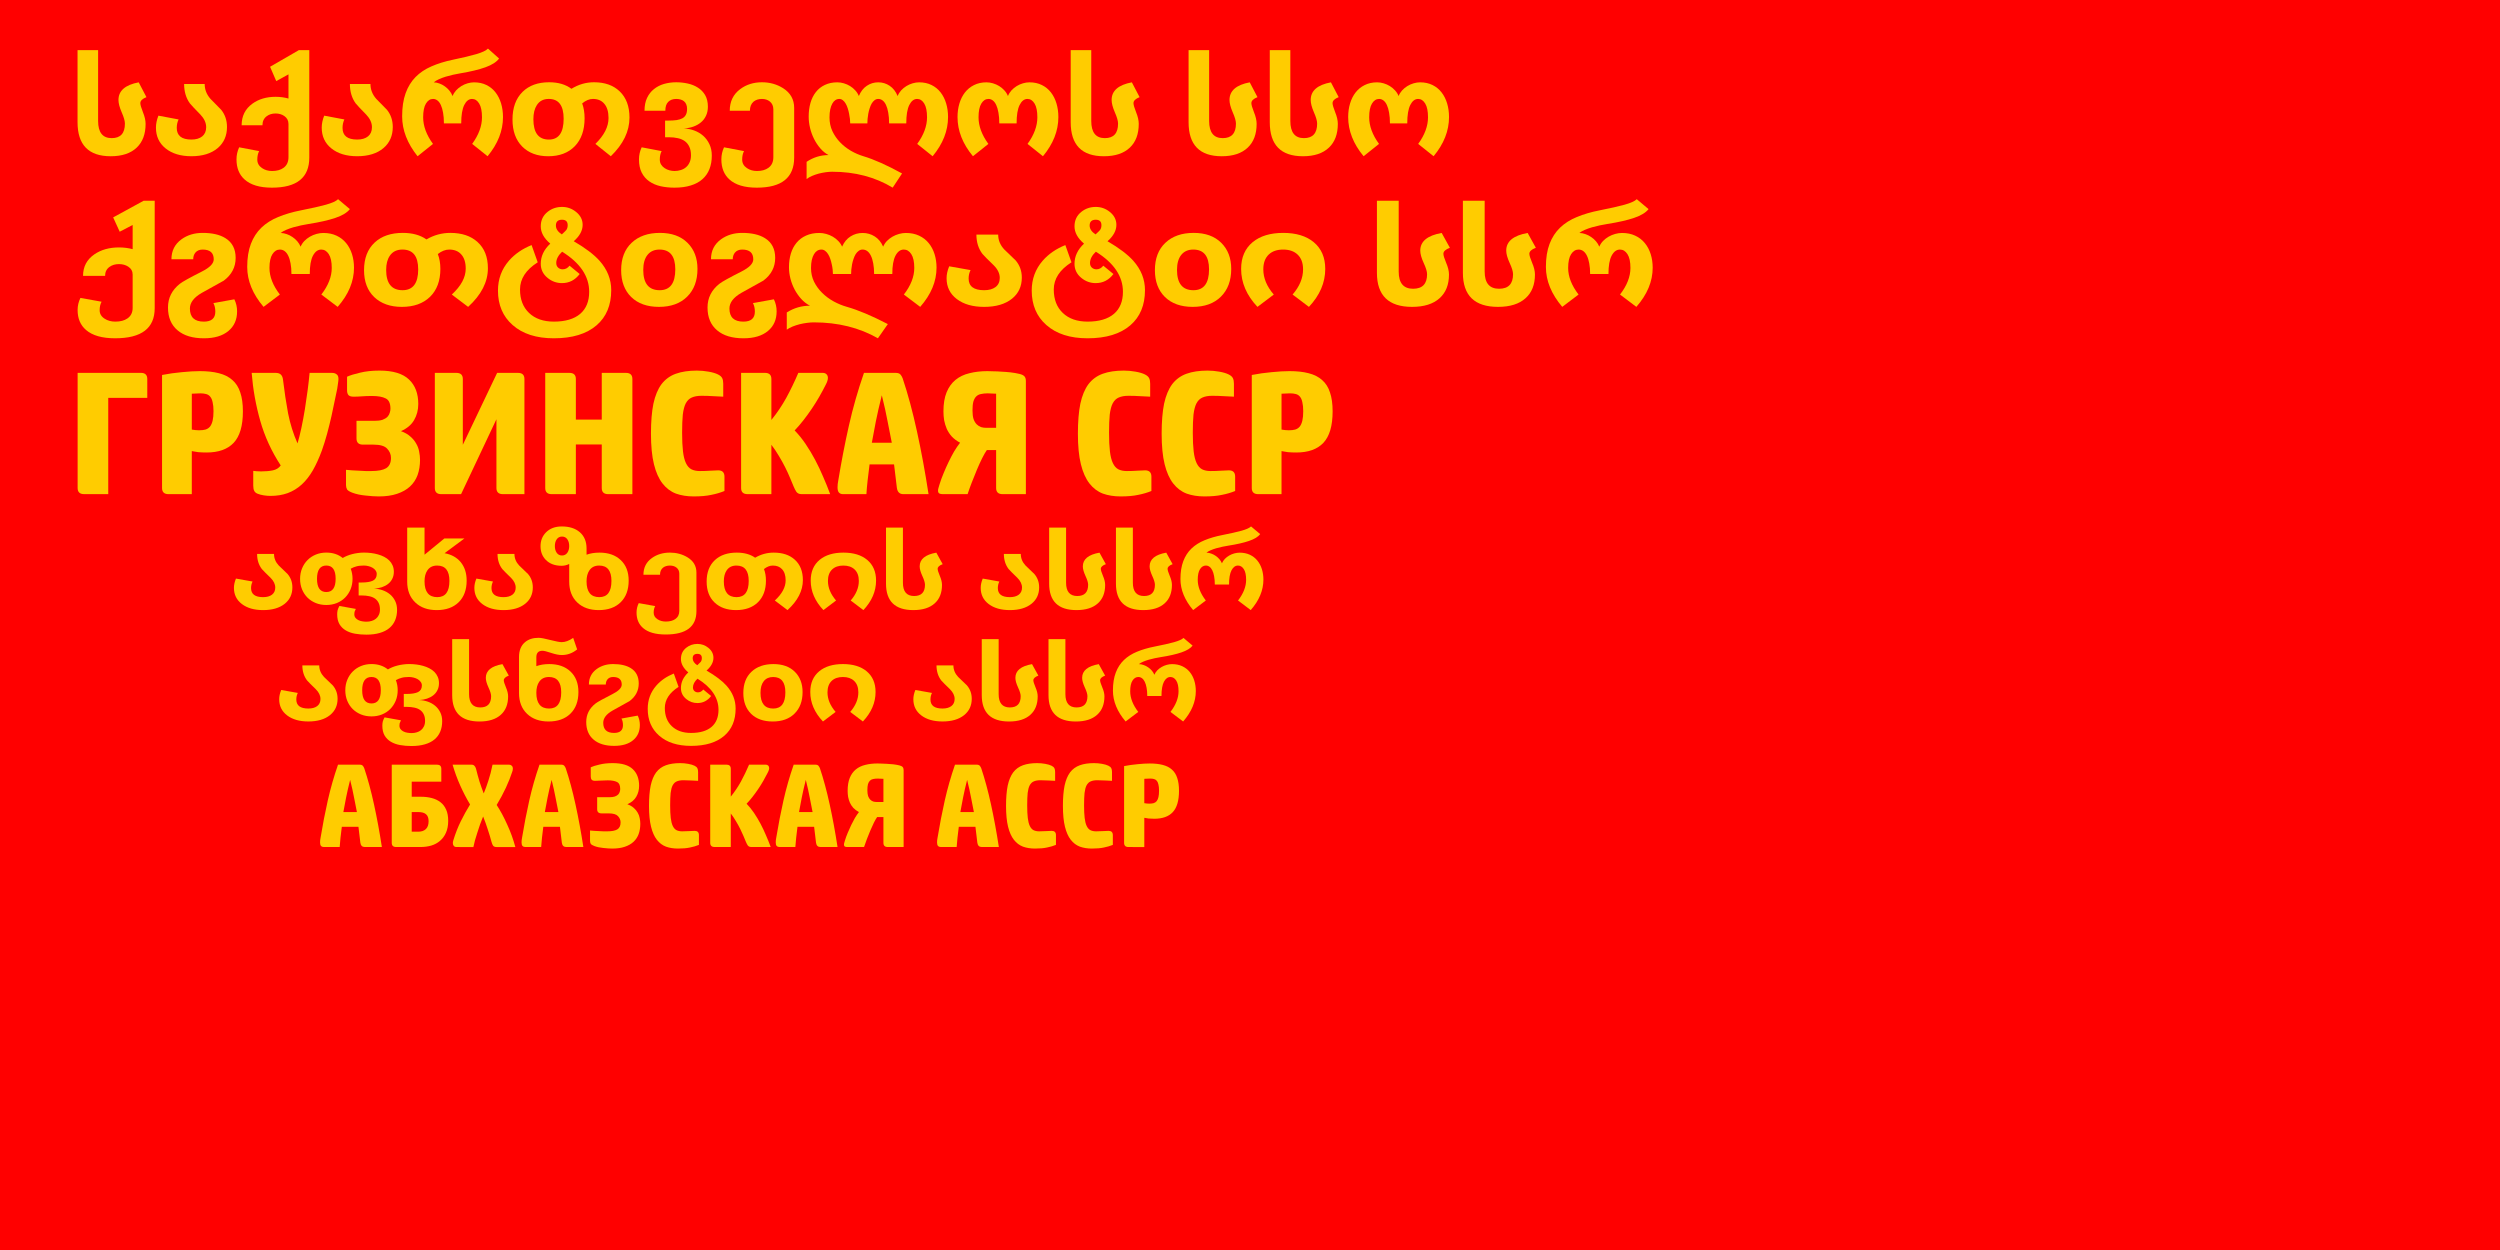 <?xml version="1.0" encoding="UTF-8"?>
<svg version="1.1" viewBox="0 0 800 400" xmlns="http://www.w3.org/2000/svg" xmlns:cc="http://creativecommons.org/ns#" xmlns:dc="http://purl.org/dc/elements/1.1/" xmlns:rdf="http://www.w3.org/1999/02/22-rdf-syntax-ns#" xmlns:xlink="http://www.w3.org/1999/xlink">
<g transform="translate(109.86 -488.35)">
<path d="m-106.61 488.35c-1.8 0-3.25 1.45-3.25 3.25v393.5c0 1.8 1.45 3.25 3.25 3.25h793.5c1.8 0 3.25-1.45 3.25-3.25v-393.5c0-1.8-1.45-3.25-3.25-3.25h-793.5z" fill="#f00" xlink:href="#a"/>
<path id="a" d="m-109.86 488.35h800v400h-800z" fill="#f00"/>
<g transform="matrix(.972 0 0 1.029 .001 -.003)" fill="#fc0" stroke-width="1.645" aria-label="საქართველოს სსო">
<path d="m-64.813 504.8q-2.014 0.75-2.014 1.864 0 0.771 0.857 2.806 0.878 2.035 0.878 3.642 0 4.755-2.913 7.369-2.977 2.699-8.568 2.699-10.924 0-10.924-10.582v-22.427h6.769v22.042q0 5.334 4.477 5.334 4.348 0 4.348-4.52 0-1.242-1.071-3.534-1.05-2.292-1.05-3.813 0-4.306 6.662-5.484z"/>
<path d="m-38.295 514.07q0 4.113-3.063 6.576-3.17 2.528-8.654 2.528-5.291 0-8.482-2.421-3.192-2.421-3.192-6.469 0-1.799 0.814-3.727l6.64 1.178q-0.6 1.2-0.6 2.635 0 3.62 4.82 3.62 2.249 0 3.556-0.985 1.307-1.007 1.307-2.849 0-2.035-1.885-3.92-2.613-2.506-3.491-3.513-1.885-2.485-1.885-6.019h6.769q0 2.592 1.906 4.627 1.756 1.714 3.534 3.406 1.906 2.249 1.906 5.334z"/>
<path d="m-11.198 523.59q0 9.361-12.295 9.361-6.062 0-9.039-2.57-2.635-2.249-2.635-6.233 0-1.971 0.878-3.749l6.576 1.178q-0.6 1.092-0.6 2.656 0 1.649 1.564 2.635 1.392 0.9 3.299 0.9 2.356 0 3.77-0.985 1.628-1.114 1.628-3.299v-10.346q0-1.564-1.371-2.463-1.221-0.793-2.87-0.793-1.735 0-2.935 0.857-1.392 0.985-1.392 2.806h-6.854q0-4.284 3.534-6.705 3.127-2.142 7.647-2.142 2.206 0 4.241 0.536v-7.519l-4.027 2.099-2.035-4.455 9.489-5.184h3.427z"/>
<path d="m16.284 514.07q0 4.113-3.063 6.576-3.17 2.528-8.654 2.528-5.291 0-8.482-2.421-3.192-2.421-3.192-6.469 0-1.799 0.814-3.727l6.64 1.178q-0.6 1.2-0.6 2.635 0 3.62 4.82 3.62 2.249 0 3.556-0.985 1.307-1.007 1.307-2.849 0-2.035-1.885-3.92-2.613-2.506-3.491-3.513-1.885-2.485-1.885-6.019h6.769q0 2.592 1.906 4.627 1.756 1.714 3.534 3.406 1.906 2.249 1.906 5.334z"/>
<path d="m52.57 510.99q0 6.405-5.077 12.188l-5.077-3.834q3.235-4.198 3.235-8.268 0-2.87-0.921-4.284-0.921-1.435-2.335-1.435-1.585 0-2.592 1.906-0.985 1.885-0.985 5.698h-5.698q0-1.906-0.278-3.32-0.257-1.435-0.728-2.378-0.471-0.964-1.135-1.435-0.643-0.471-1.435-0.471-1.414 0-2.335 1.435-0.921 1.414-0.921 4.284 0 4.07 3.235 8.268l-5.077 3.834q-5.077-5.998-5.077-12.402 0-4.198 1.135-7.176 1.135-2.999 3.277-5.055 2.142-2.056 5.248-3.32 3.106-1.285 7.026-2.056 4.905-0.964 7.776-1.756 2.892-0.814 3.791-1.714l3.663 3.084q-1.264 1.628-4.477 2.72-3.192 1.092-8.375 1.906-1.071 0.171-2.313 0.428-1.221 0.257-2.421 0.6-1.178 0.343-2.228 0.793-1.028 0.428-1.692 0.964 0.943 0.021 1.885 0.364 0.943 0.321 1.778 0.9 0.835 0.557 1.499 1.328 0.664 0.771 1.028 1.671 0.407-0.964 1.157-1.756 0.771-0.793 1.735-1.349t2.056-0.857q1.092-0.3 2.121-0.3 2.313 0 4.091 0.835 1.799 0.835 2.999 2.313 1.2 1.457 1.821 3.427 0.621 1.971 0.621 4.22z"/>
<path d="m94.212 511.16q0 6.405-6.148 12.017l-5.077-3.834q4.327-3.984 4.327-8.054 0-2.956-1.457-4.498-1.328-1.435-3.663-1.435-1.778 0-3.556 1.392 0.793 2.035 0.793 4.627 0 5.526-3.213 8.675-3.213 3.127-8.761 3.127-5.377 0-8.568-3.02-3.192-3.042-3.192-8.397 0-5.505 3.299-8.59 3.213-2.999 8.761-2.999 4.477 0 7.347 2.035 3.47-2.035 7.433-2.035 5.334 0 8.44 2.828 3.235 2.913 3.235 8.161zm-21.677 0.343q0-6.148-4.905-6.148-2.613 0-3.92 1.928-1.135 1.649-1.135 4.391 0 6.319 5.098 6.319 4.862 0 4.862-6.49z"/>
<path d="m121.31 522.99q0 2.335-0.771 4.177-0.771 1.864-2.313 3.149-1.521 1.285-3.834 1.949-2.292 0.685-5.377 0.685-2.421 0-4.562-0.45-2.121-0.45-3.706-1.499-1.585-1.028-2.506-2.72-0.9-1.671-0.9-4.134 0-1.949 0.878-3.749l6.576 1.178q-0.6 1.071-0.6 2.656 0 0.9 0.45 1.564t1.157 1.092q0.707 0.45 1.564 0.664 0.878 0.214 1.692 0.214 1.092 0 2.056-0.3 0.985-0.278 1.714-0.878 0.75-0.6 1.178-1.521 0.45-0.921 0.45-2.185 0-1.564-0.536-2.635-0.514-1.071-1.457-1.735-0.942-0.664-2.292-0.943-1.349-0.3-2.977-0.3h-1.264v-5.184h1.135q1.521 0 2.656-0.15 1.157-0.171 1.906-0.557 0.771-0.407 1.157-1.114 0.386-0.707 0.386-1.799 0-0.835-0.278-1.435-0.257-0.6-0.75-0.964-0.471-0.364-1.135-0.536-0.643-0.171-1.414-0.171-1.649 0-2.613 0.9-0.964 0.878-0.964 2.763h-6.854q0-2.313 0.835-3.984 0.835-1.671 2.271-2.742 1.435-1.092 3.32-1.607 1.906-0.514 4.006-0.514 1.928 0 3.791 0.386 1.885 0.386 3.363 1.285 1.478 0.878 2.378 2.335 0.9 1.457 0.9 3.599 0 1.585-0.621 2.806-0.6 1.221-1.671 2.056-1.05 0.835-2.506 1.328-1.435 0.471-3.127 0.578 1.778 0.043 3.427 0.621 1.671 0.578 2.956 1.649 1.285 1.071 2.056 2.635 0.771 1.542 0.771 3.534z"/>
<path d="m148.43 523.59q0 9.361-12.295 9.361-6.062 0-9.039-2.57-2.635-2.249-2.635-6.233 0-1.971 0.878-3.749l6.576 1.178q-0.6 1.092-0.6 2.656 0 1.649 1.564 2.635 1.392 0.9 3.299 0.9 2.356 0 3.77-0.985 1.628-1.114 1.628-3.299v-14.866q0-1.564-1.157-2.463-1.05-0.793-2.592-0.793-1.692 0-2.785 0.857-1.178 0.985-1.178 2.806h-6.64q0-4.284 3.427-6.705 3.02-2.142 7.176-2.142 3.856 0 6.962 1.842 3.642 2.185 3.642 6.148z"/>
<path d="m199.09 510.99q0 6.405-5.077 12.188l-5.077-3.834q3.235-4.198 3.235-8.268 0-2.87-0.921-4.284-0.921-1.435-2.335-1.435-1.585 0-2.592 1.906-0.985 1.885-0.985 5.698h-5.655q0-1.906-0.278-3.32-0.257-1.435-0.728-2.378-0.471-0.964-1.135-1.435-0.643-0.471-1.435-0.471-0.685 0-1.221 0.407-0.536 0.386-0.942 1.028-0.386 0.643-0.664 1.478-0.278 0.814-0.45 1.671-0.15 0.835-0.236 1.628-0.064 0.793-0.064 1.392h-5.655q0-0.6-0.086-1.392t-0.278-1.628q-0.171-0.857-0.45-1.671-0.278-0.835-0.685-1.478-0.386-0.643-0.921-1.028-0.514-0.407-1.157-0.407-0.707 0-1.307 0.364-0.578 0.364-1.007 1.092-0.428 0.707-0.685 1.799-0.236 1.071-0.236 2.506 0 2.292 0.943 4.241 0.964 1.928 2.528 3.47 1.564 1.542 3.577 2.656 2.014 1.092 4.134 1.692 5.227 1.478 12.702 5.355l-3.084 4.413q-8.654-4.948-19.921-4.948-0.943 0-2.099 0.15t-2.313 0.428q-1.157 0.3-2.228 0.728-1.05 0.428-1.778 0.964v-5.355q3.32-2.099 7.219-2.099-1.521-0.771-2.72-2.099-1.2-1.328-2.056-2.935-0.857-1.628-1.307-3.406-0.45-1.799-0.45-3.491 0-2.313 0.578-4.263 0.6-1.971 1.778-3.384 1.178-1.435 2.956-2.228 1.778-0.814 4.134-0.814 1.028 0 2.121 0.3 1.092 0.3 2.056 0.857 0.964 0.557 1.714 1.349 0.771 0.793 1.178 1.756 0.942-2.142 2.635-3.192 1.692-1.071 3.749-1.071 2.056 0 3.749 1.071 1.692 1.05 2.635 3.192 0.407-0.964 1.157-1.756 0.771-0.793 1.735-1.349t2.056-0.857q1.092-0.3 2.121-0.3 2.313 0 4.091 0.835 1.799 0.835 2.999 2.313 1.2 1.457 1.821 3.427t0.621 4.22z"/>
<path d="m235.41 510.99q0 6.405-5.077 12.188l-5.077-3.834q3.235-4.198 3.235-8.268 0-2.87-0.921-4.284-0.921-1.435-2.335-1.435-1.585 0-2.592 1.906-0.985 1.885-0.985 5.698h-5.698q0-1.906-0.278-3.32-0.257-1.435-0.728-2.378-0.471-0.964-1.135-1.435-0.643-0.471-1.435-0.471-1.414 0-2.335 1.435-0.921 1.414-0.921 4.284 0 4.07 3.235 8.268l-5.077 3.834q-5.077-5.784-5.077-12.188 0-2.249 0.621-4.22t1.821-3.427q1.2-1.457 2.977-2.292 1.799-0.857 4.113-0.857 1.028 0 2.121 0.3 1.092 0.3 2.056 0.857 0.964 0.557 1.714 1.349 0.771 0.793 1.178 1.756 0.407-0.964 1.157-1.756 0.771-0.793 1.735-1.349 0.964-0.557 2.056-0.857 1.092-0.3 2.121-0.3 2.313 0 4.091 0.835 1.799 0.835 2.999 2.313 1.2 1.457 1.821 3.427t0.621 4.22z"/>
<path d="m262.15 504.8q-2.014 0.75-2.014 1.864 0 0.771 0.857 2.806 0.878 2.035 0.878 3.642 0 4.755-2.913 7.369-2.977 2.699-8.568 2.699-10.924 0-10.924-10.582v-22.427h6.769v22.042q0 5.334 4.477 5.334 4.348 0 4.348-4.52 0-1.242-1.071-3.534-1.05-2.292-1.05-3.813 0-4.306 6.662-5.484z"/>
<path d="m300.96 504.8q-2.014 0.75-2.014 1.864 0 0.771 0.857 2.806 0.878 2.035 0.878 3.642 0 4.755-2.913 7.369-2.977 2.699-8.568 2.699-10.924 0-10.924-10.582v-22.427h6.769v22.042q0 5.334 4.477 5.334 4.348 0 4.348-4.52 0-1.242-1.071-3.534-1.05-2.292-1.05-3.813 0-4.306 6.662-5.484z"/>
<path d="m327.69 504.8q-2.014 0.75-2.014 1.864 0 0.771 0.857 2.806 0.878 2.035 0.878 3.642 0 4.755-2.913 7.369-2.977 2.699-8.568 2.699-10.924 0-10.924-10.582v-22.427h6.769v22.042q0 5.334 4.477 5.334 4.348 0 4.348-4.52 0-1.242-1.071-3.534-1.05-2.292-1.05-3.813 0-4.306 6.662-5.484z"/>
<path d="m364.02 510.99q0 6.405-5.077 12.188l-5.077-3.834q3.235-4.198 3.235-8.268 0-2.87-0.921-4.284-0.921-1.435-2.335-1.435-1.585 0-2.592 1.906-0.985 1.885-0.985 5.698h-5.698q0-1.906-0.278-3.32-0.257-1.435-0.728-2.378-0.471-0.964-1.135-1.435-0.643-0.471-1.435-0.471-1.414 0-2.335 1.435-0.921 1.414-0.921 4.284 0 4.07 3.235 8.268l-5.077 3.834q-5.077-5.784-5.077-12.188 0-2.249 0.621-4.22t1.821-3.427q1.2-1.457 2.977-2.292 1.799-0.857 4.113-0.857 1.028 0 2.121 0.3 1.092 0.3 2.056 0.857 0.964 0.557 1.714 1.349 0.771 0.793 1.178 1.756 0.407-0.964 1.157-1.756 0.771-0.793 1.735-1.349 0.964-0.557 2.056-0.857 1.092-0.3 2.121-0.3 2.313 0 4.091 0.835 1.799 0.835 2.999 2.313 1.2 1.457 1.821 3.427t0.621 4.22z"/>
</g>
<g transform="translate(-13.96 4)" fill="#fc0" stroke-width="2.1" aria-label="ГРУЗИНСКАЯ ССР">
<path d="m-48.771 611.67h-12.489v30.802h-7.728q-2.072 0-2.072-1.96v-36.85h20.217q2.072 0 2.072 1.96z"/>
<path d="m-41.971 642.48q-2.072 0-2.072-1.96v-36.178q3.136-0.616 6.328-0.896 3.248-0.336 5.768-0.336 3.528 0 6.104 0.672 2.632 0.672 4.312 2.184 1.736 1.512 2.52 3.976 0.84 2.464 0.84 6.048 0 6.944-2.968 10.081-2.912 3.08-8.681 3.08-1.4 0-2.688-0.112-1.232-0.168-2.016-0.336v13.777zm7.448-20.665q0.672 0.112 1.232 0.168t1.064 0.056q1.232 0 2.072-0.224 0.896-0.28 1.456-0.952 0.56-0.728 0.84-1.904 0.28-1.176 0.28-3.024 0-1.736-0.28-2.856-0.224-1.12-0.728-1.736-0.504-0.672-1.344-0.896-0.784-0.224-1.848-0.224-0.504 0-1.4 0.056-0.896 0-1.344 0.056z"/>
<path d="m10.281 603.67q0.952 0 1.512 0.448 0.616 0.392 0.616 1.512 0 0.504-0.168 1.512-0.112 0.952-0.224 1.568-0.28 1.4-0.784 3.752-0.448 2.296-1.064 5.04-0.616 2.744-1.4 5.656-0.784 2.856-1.68 5.376-1.344 3.64-2.912 6.384-1.568 2.688-3.528 4.48-1.96 1.792-4.48 2.744-2.464 0.896-5.544 0.896-0.952 0-2.072-0.168t-1.96-0.504q-0.784-0.28-1.12-0.896-0.336-0.616-0.336-1.736v-4.704q0.448 0.056 1.064 0.112 0.672 0.056 1.456 0.056 2.128 0 3.752-0.336t2.52-1.568q-4.424-6.776-6.552-14.281t-2.744-15.345h7.672q1.12 0 1.68 0.56 0.56 0.56 0.672 1.624 0.672 5.6 1.624 10.753 1.008 5.096 3.024 9.633 0.616-2.072 1.232-4.928 0.616-2.912 1.12-5.992 0.504-3.136 0.896-6.16t0.616-5.488z"/>
<path d="m15.159 604.9q1.456-0.672 4.144-1.288 2.688-0.672 6.216-0.672 6.496 0 9.464 2.856 2.968 2.8 2.968 7.84 0 2.856-1.344 5.152-1.288 2.24-4.2 3.528 1.848 0.672 3.024 1.736 1.176 1.008 1.848 2.24 0.728 1.232 0.952 2.576 0.28 1.344 0.28 2.632 0 2.688-0.784 4.872-0.784 2.128-2.408 3.64-1.624 1.512-4.144 2.352-2.464 0.84-5.88 0.84-1.792 0-4.2-0.28-2.408-0.224-4.2-0.896-1.344-0.504-1.736-1.064-0.336-0.616-0.336-1.4v-4.872q0.896 0.112 1.96 0.168 1.12 0.056 2.24 0.112t2.128 0.112q1.008 0 1.736 0 3.248 0 4.76-0.896 1.568-0.952 1.568-3.304 0-1.68-1.232-2.968-1.176-1.288-4.368-1.288h-3.36q-2.072 0-2.072-1.96v-5.656h5.768q1.568 0 2.576-0.336 1.008-0.392 1.568-0.952 0.56-0.616 0.728-1.288 0.224-0.672 0.224-1.288 0-2.576-1.512-3.304-1.512-0.784-4.368-0.784-1.904 0-3.248 0.112t-2.688 0.112q-1.12 0-1.624-0.504-0.448-0.56-0.448-1.512z"/>
<path d="m50.131 603.67q2.072 0 2.072 1.96v21.057l10.977-23.017h6.664q2.072 0 2.072 1.96v36.85h-6.888q-2.072 0-2.072-1.96v-22.009l-11.313 23.969h-6.328q-2.072 0-2.072-1.96v-36.85z"/>
<path d="m104.39 603.67q2.072 0 2.072 1.96v36.85h-7.728q-2.072 0-2.072-1.96v-13.945h-8.288v15.905h-7.728q-2.072 0-2.072-1.96v-36.85h7.728q2.072 0 2.072 1.96v12.993h8.288v-14.953z"/>
<path d="m127.08 602.94q1.904 0 3.752 0.336 1.904 0.336 3.024 0.896 1.008 0.504 1.344 1.176 0.336 0.672 0.336 1.792v4.144q-1.68-0.112-3.36-0.168-1.624-0.112-3.584-0.112-1.904 0-3.136 0.56-1.176 0.504-1.904 1.848-0.672 1.288-0.952 3.584-0.224 2.296-0.224 5.824 0 3.64 0.28 5.992 0.28 2.352 0.952 3.752 0.672 1.4 1.736 1.96 1.12 0.56 2.688 0.56 1.848 0 3.36-0.112 1.568-0.112 2.52-0.112 2.016 0 2.016 2.016v4.592q-1.904 0.784-4.2 1.232-2.24 0.504-5.656 0.504-3.136 0-5.656-0.896-2.52-0.952-4.312-3.248-1.792-2.296-2.744-6.16-0.952-3.864-0.952-9.8 0-5.712 0.784-9.576 0.84-3.864 2.576-6.216 1.792-2.352 4.592-3.36 2.8-1.008 6.72-1.008z"/>
<path d="m168.3 607.53q-0.896 1.792-2.016 3.752-1.12 1.96-2.408 3.864-1.288 1.904-2.688 3.696-1.4 1.792-2.8 3.248 1.904 1.96 3.528 4.368t3.024 5.04q1.4 2.632 2.576 5.432 1.232 2.8 2.24 5.544h-9.184q-1.064 0-1.624-0.728-0.504-0.784-0.896-1.736-0.448-1.064-1.12-2.688-0.672-1.624-1.568-3.416-0.896-1.792-2.016-3.64-1.12-1.904-2.408-3.584v15.793h-7.616q-2.072 0-2.072-1.96v-36.85h7.616q2.072 0 2.072 1.96v13.105q2.688-3.304 4.76-7.056 2.072-3.808 3.864-8.008h7.784q0.784 0 1.232 0.448 0.448 0.448 0.448 1.176 0 0.448-0.168 0.952-0.112 0.448-0.56 1.288z"/>
<path d="m190.2 632.96h-7.84q-0.336 2.576-0.616 5.096-0.28 2.52-0.392 4.424h-7.504q-0.784 0-1.288-0.504-0.448-0.504-0.448-1.68 0-0.504 0.056-1.064t0.168-1.064q1.512-9.184 3.416-17.641t4.816-16.857h10.137q1.12 0 1.568 0.56 0.448 0.56 0.672 1.176 2.52 7.504 4.592 17.025 2.072 9.464 3.696 20.049h-8.064q-1.792 0-2.072-2.016zm-3.92-22.121q-1.176 4.704-1.904 8.344-0.672 3.584-1.288 6.832h6.384q-0.616-3.248-1.344-6.832-0.672-3.64-1.848-8.344z"/>
<path d="m232.38 642.48h-7.448q-2.072 0-2.072-1.96v-12.153h-2.968q-0.672 0.952-1.512 2.632-0.84 1.68-1.68 3.696-0.84 1.96-1.624 4.032-0.784 2.016-1.344 3.752h-7.952q-0.672 0-1.12-0.224-0.392-0.28-0.392-0.896 0-0.448 0.168-0.952 0.168-0.504 0.28-0.952 0.56-1.848 1.344-3.696 0.784-1.904 1.624-3.64 0.84-1.736 1.736-3.304 0.952-1.568 1.904-2.8-1.568-0.84-2.632-1.96-1.008-1.12-1.624-2.464-0.56-1.344-0.84-2.744-0.224-1.456-0.224-2.856 0-3.64 1.008-6.104 1.008-2.464 2.856-3.976 1.848-1.512 4.424-2.128 2.632-0.672 5.768-0.672 0.784 0 1.96 0.056 1.176 0 2.52 0.112 1.4 0.056 2.912 0.224t2.912 0.504q1.12 0.28 1.568 0.784 0.448 0.504 0.448 1.456zm-9.521-21.225v-10.921q-0.504-0.056-1.4-0.056-0.84-0.056-1.288-0.056-1.232 0-2.184 0.224-0.896 0.168-1.512 0.784-0.56 0.56-0.896 1.624-0.28 1.064-0.28 2.856 0 1.68 0.336 2.744 0.392 1.064 1.008 1.68t1.4 0.896q0.784 0.224 1.624 0.224z"/>
<path d="m263.7 602.94q1.904 0 3.752 0.336 1.904 0.336 3.024 0.896 1.008 0.504 1.344 1.176 0.336 0.672 0.336 1.792v4.144q-1.68-0.112-3.36-0.168-1.624-0.112-3.584-0.112-1.904 0-3.136 0.56-1.176 0.504-1.904 1.848-0.672 1.288-0.952 3.584-0.224 2.296-0.224 5.824 0 3.64 0.28 5.992 0.28 2.352 0.952 3.752 0.672 1.4 1.736 1.96 1.12 0.56 2.688 0.56 1.848 0 3.36-0.112 1.568-0.112 2.52-0.112 2.016 0 2.016 2.016v4.592q-1.904 0.784-4.2 1.232-2.24 0.504-5.656 0.504-3.136 0-5.656-0.896-2.52-0.952-4.312-3.248-1.792-2.296-2.744-6.16-0.952-3.864-0.952-9.8 0-5.712 0.784-9.576 0.84-3.864 2.576-6.216 1.792-2.352 4.592-3.36 2.8-1.008 6.72-1.008z"/>
<path d="m290.5 602.94q1.904 0 3.752 0.336 1.904 0.336 3.024 0.896 1.008 0.504 1.344 1.176 0.336 0.672 0.336 1.792v4.144q-1.68-0.112-3.36-0.168-1.624-0.112-3.584-0.112-1.904 0-3.136 0.56-1.176 0.504-1.904 1.848-0.672 1.288-0.952 3.584-0.224 2.296-0.224 5.824 0 3.64 0.28 5.992 0.28 2.352 0.952 3.752 0.672 1.4 1.736 1.96 1.12 0.56 2.688 0.56 1.848 0 3.36-0.112 1.568-0.112 2.52-0.112 2.016 0 2.016 2.016v4.592q-1.904 0.784-4.2 1.232-2.24 0.504-5.656 0.504-3.136 0-5.656-0.896-2.52-0.952-4.312-3.248-1.792-2.296-2.744-6.16-0.952-3.864-0.952-9.8 0-5.712 0.784-9.576 0.84-3.864 2.576-6.216 1.792-2.352 4.592-3.36 2.8-1.008 6.72-1.008z"/>
<path d="m306.74 642.48q-2.072 0-2.072-1.96v-36.178q3.136-0.616 6.328-0.896 3.248-0.336 5.768-0.336 3.528 0 6.104 0.672 2.632 0.672 4.312 2.184 1.736 1.512 2.52 3.976 0.84 2.464 0.84 6.048 0 6.944-2.968 10.081-2.912 3.08-8.681 3.08-1.4 0-2.688-0.112-1.232-0.168-2.016-0.336v13.777zm7.448-20.665q0.672 0.112 1.232 0.168t1.064 0.056q1.232 0 2.072-0.224 0.896-0.28 1.456-0.952 0.56-0.728 0.84-1.904 0.28-1.176 0.28-3.024 0-1.736-0.28-2.856-0.224-1.12-0.728-1.736-0.504-0.672-1.344-0.896-0.784-0.224-1.848-0.224-0.504 0-1.4 0.056-0.896 0-1.344 0.056z"/>
</g>
<g transform="matrix(1 0 0 1 0 3.994)" fill="#fc0" stroke-width="1.315" aria-label="აფხაზეთის ასსრ">
<path d="m-16.297 672.31q0 3.288-2.449 5.258-2.535 2.021-6.92 2.021-4.231 0-6.782-1.935-2.552-1.935-2.552-5.173 0-1.439 0.651-2.98l5.309 0.942q-0.48 0.959-0.48 2.107 0 2.894 3.854 2.894 1.798 0 2.843-0.788 1.045-0.805 1.045-2.278 0-1.627-1.507-3.134-2.09-2.004-2.792-2.809-1.507-1.987-1.507-4.813h5.412q0 2.072 1.524 3.7 1.405 1.37 2.826 2.723 1.524 1.798 1.524 4.265z"/>
<path d="m17.205 679.48q0 1.867-0.617 3.34-0.617 1.49-1.85 2.518-1.216 1.028-3.066 1.559-1.833 0.548-4.299 0.548-1.935 0-3.648-0.308-1.696-0.308-2.963-1.062-1.267-0.754-2.004-2.004-0.719-1.25-0.719-3.151 0-0.634 0.12-1.233 0.137-0.582 0.582-1.422l5.258 0.942q-0.325 0.651-0.411 0.959-0.069 0.325-0.069 0.736 0 0.702 0.36 1.147 0.36 0.462 0.925 0.736 0.565 0.291 1.25 0.394 0.702 0.12 1.353 0.12 0.874 0 1.644-0.24 0.788-0.223 1.37-0.702 0.599-0.48 0.942-1.216 0.36-0.736 0.36-1.747 0-1.25-0.428-2.107-0.411-0.856-1.165-1.387-0.754-0.531-1.833-0.754-1.079-0.24-2.381-0.24h-1.01v-4.145h0.908q2.449 0 3.665-0.599 1.216-0.617 1.216-2.124 0-0.634-0.377-1.13-0.36-0.514-0.942-0.856-0.582-0.343-1.336-0.531-0.736-0.188-1.473-0.188-0.719 0-1.285 0.069-0.565 0.051-1.045 0.188-0.48 0.12-0.942 0.308-0.445 0.188-0.925 0.445 0.582 1.542 0.582 3.22 0 1.833-0.634 3.374-0.634 1.524-1.747 2.655-1.113 1.113-2.655 1.747-1.542 0.617-3.357 0.617-1.815 0-3.357-0.617-1.542-0.634-2.655-1.73-1.113-1.113-1.747-2.638-0.634-1.542-0.634-3.374 0-1.815 0.634-3.357 0.634-1.542 1.747-2.655 1.113-1.13 2.655-1.764 1.542-0.634 3.357-0.634 3.117 0 5.258 1.73 0.599-0.377 1.353-0.685 0.771-0.325 1.644-0.548 0.891-0.24 1.85-0.36 0.959-0.137 1.935-0.137 1.13 0 2.278 0.137t2.209 0.445q1.062 0.291 1.987 0.771 0.942 0.48 1.627 1.165t1.079 1.593q0.394 0.891 0.394 2.021 0 1.267-0.497 2.244-0.48 0.976-1.336 1.644-0.839 0.668-2.004 1.062-1.147 0.377-2.501 0.462 1.422 0.034 2.74 0.497 1.336 0.462 2.364 1.319t1.644 2.107q0.617 1.233 0.617 2.826zm-19.662-9.917q0-4.231-2.98-4.231-2.98 0-2.98 4.265 0 4.213 2.98 4.213 2.98 0 2.98-4.248z"/>
<path d="m39.47 670.15q0 4.419-2.569 6.937-2.569 2.501-7.005 2.501-4.282 0-6.834-2.415-2.62-2.466-2.62-6.714v-17.264h5.549v8.666l6.354-5.207h6.423l-6.371 4.727q3.288 0.599 5.155 2.843 1.918 2.329 1.918 5.926zm-5.515 0.103q0-4.916-3.922-4.916-2.09 0-3.134 1.542-0.908 1.319-0.908 3.511 0 5.053 4.076 5.053 3.888 0 3.888-5.19z"/>
<path d="m60.64 672.31q0 3.288-2.449 5.258-2.535 2.021-6.92 2.021-4.231 0-6.782-1.935-2.552-1.935-2.552-5.173 0-1.439 0.651-2.98l5.309 0.942q-0.48 0.959-0.48 2.107 0 2.894 3.854 2.894 1.798 0 2.843-0.788 1.045-0.805 1.045-2.278 0-1.627-1.507-3.134-2.09-2.004-2.792-2.809-1.507-1.987-1.507-4.813h5.412q0 2.072 1.524 3.7 1.405 1.37 2.826 2.723 1.524 1.798 1.524 4.265z"/>
<path d="m91.315 670.15q0 4.419-2.569 6.937-2.569 2.501-7.005 2.501-4.282 0-6.834-2.398-2.62-2.466-2.62-6.731v-5.635q-1.182 0.582-2.381 0.582-3.288 0-5.138-1.918-1.661-1.713-1.661-4.35 0-2.638 1.73-4.402 1.884-1.918 5.07-1.918 3.614 0 5.738 1.815 2.192 1.884 2.192 5.224v2.004q1.798-0.668 4.145-0.668 4.248 0 6.748 2.346 2.586 2.398 2.586 6.611zm-5.515 0.103q0-4.916-3.922-4.916-2.09 0-3.134 1.542-0.908 1.319-0.908 3.511 0 5.053 4.076 5.053 3.888 0 3.888-5.19zm-13.514-11.15q0-1.25-0.531-2.072-0.617-0.976-1.764-0.976t-1.764 0.976q-0.531 0.822-0.531 2.072 0 1.216 0.531 2.055 0.617 0.959 1.747 0.959 1.13 0 1.764-0.959 0.548-0.839 0.548-2.055z"/>
<path d="m113 679.91q0 7.485-9.831 7.485-4.847 0-7.228-2.055-2.107-1.798-2.107-4.984 0-1.576 0.702-2.997l5.258 0.942q-0.48 0.874-0.48 2.124 0 1.319 1.25 2.107 1.113 0.719 2.638 0.719 1.884 0 3.014-0.788 1.302-0.891 1.302-2.638v-11.886q0-1.25-0.925-1.97-0.839-0.634-2.072-0.634-1.353 0-2.227 0.685-0.942 0.788-0.942 2.244h-5.309q0-3.425 2.74-5.361 2.415-1.713 5.738-1.713 3.083 0 5.566 1.473 2.912 1.747 2.912 4.916z"/>
<path d="m147.06 669.98q0 5.121-4.916 9.608l-4.059-3.066q3.46-3.186 3.46-6.44 0-2.364-1.165-3.597-1.062-1.147-2.929-1.147-1.422 0-2.843 1.113 0.634 1.627 0.634 3.7 0 4.419-2.569 6.937-2.569 2.501-7.005 2.501-4.299 0-6.851-2.415-2.552-2.432-2.552-6.714 0-4.402 2.638-6.868 2.569-2.398 7.005-2.398 3.58 0 5.875 1.627 2.775-1.627 5.943-1.627 4.265 0 6.748 2.261 2.586 2.329 2.586 6.526zm-17.333 0.274q0-4.916-3.922-4.916-2.09 0-3.134 1.542-0.908 1.319-0.908 3.511 0 5.053 4.076 5.053 3.888 0 3.888-5.19z"/>
<path d="m170.48 670.15q0 5.121-4.059 9.437l-4.059-3.066q2.603-3.014 2.603-6.269 0-2.398-1.37-3.682-1.302-1.233-3.58-1.233-2.278 0-3.58 1.233-1.353 1.285-1.353 3.682 0 3.254 2.603 6.269l-4.059 3.066q-4.059-4.316-4.059-9.437 0-4.282 2.877-6.663 2.792-2.295 7.588-2.295 4.796 0 7.57 2.295 2.877 2.381 2.877 6.663z"/>
<path d="m191.8 664.89q-1.61 0.599-1.61 1.49 0 0.617 0.685 2.244 0.702 1.627 0.702 2.912 0 3.802-2.329 5.892-2.381 2.158-6.851 2.158-8.735 0-8.735-8.461v-17.932h5.412v17.624q0 4.265 3.58 4.265 3.477 0 3.477-3.614 0-0.993-0.856-2.826-0.839-1.833-0.839-3.049 0-3.443 5.327-4.385z"/>
<path d="m222.67 672.31q0 3.288-2.449 5.258-2.535 2.021-6.92 2.021-4.231 0-6.782-1.935-2.552-1.935-2.552-5.173 0-1.439 0.651-2.98l5.309 0.942q-0.48 0.959-0.48 2.107 0 2.894 3.854 2.894 1.798 0 2.843-0.788 1.045-0.805 1.045-2.278 0-1.627-1.507-3.134-2.09-2.004-2.792-2.809-1.507-1.987-1.507-4.813h5.412q0 2.072 1.524 3.7 1.404 1.37 2.826 2.723 1.524 1.798 1.524 4.265z"/>
<path d="m244.01 664.89q-1.61 0.599-1.61 1.49 0 0.617 0.685 2.244 0.702 1.627 0.702 2.912 0 3.802-2.329 5.892-2.381 2.158-6.851 2.158-8.735 0-8.735-8.461v-17.932h5.412v17.624q0 4.265 3.58 4.265 3.477 0 3.477-3.614 0-0.993-0.856-2.826-0.839-1.833-0.839-3.049 0-3.443 5.327-4.385z"/>
<path d="m265.38 664.89q-1.61 0.599-1.61 1.49 0 0.617 0.685 2.244 0.702 1.627 0.702 2.912 0 3.802-2.329 5.892-2.381 2.158-6.851 2.158-8.735 0-8.735-8.461v-17.932h5.412v17.624q0 4.265 3.58 4.265 3.477 0 3.477-3.614 0-0.993-0.856-2.826-0.839-1.833-0.839-3.049 0-3.443 5.327-4.385z"/>
<path d="m294.43 669.84q0 5.121-4.059 9.745l-4.059-3.066q2.586-3.357 2.586-6.611 0-2.295-0.736-3.425-0.736-1.147-1.867-1.147-1.267 0-2.072 1.524-0.788 1.507-0.788 4.556h-4.556q0-1.524-0.223-2.655-0.206-1.147-0.582-1.901-0.377-0.771-0.908-1.147-0.514-0.377-1.147-0.377-1.13 0-1.867 1.147-0.736 1.13-0.736 3.425 0 3.254 2.586 6.611l-4.059 3.066q-4.059-4.796-4.059-9.917 0-3.357 0.908-5.738 0.908-2.398 2.62-4.042 1.713-1.644 4.196-2.655 2.483-1.028 5.618-1.644 3.922-0.771 6.217-1.404 2.312-0.651 3.032-1.37l2.929 2.466q-1.01 1.302-3.58 2.175-2.552 0.874-6.697 1.524-0.856 0.137-1.85 0.343-0.976 0.206-1.935 0.48-0.942 0.274-1.781 0.634-0.822 0.343-1.353 0.771 0.754 0.017 1.507 0.291 0.754 0.257 1.422 0.719 0.668 0.445 1.199 1.062 0.531 0.617 0.822 1.336 0.325-0.771 0.925-1.404 0.617-0.634 1.387-1.079 0.771-0.445 1.644-0.685t1.696-0.24q1.85 0 3.271 0.668 1.439 0.668 2.398 1.85 0.959 1.165 1.456 2.74 0.497 1.576 0.497 3.374z"/>
</g>
<g transform="translate(0,4)" fill="#fc0" stroke-width="1.426" aria-label="АБХАЗСКАЯ АССР">
<path d="m4.845 748.93h-5.324q-0.228 1.749-0.418 3.461-0.19 1.711-0.266 3.005h-5.096q-0.532 0-0.875-0.342-0.304-0.342-0.304-1.141 0-0.342 0.038-0.723t0.114-0.723q1.027-6.237 2.32-11.98t3.271-11.447h6.884q0.761 0 1.065 0.38 0.304 0.38 0.456 0.799 1.711 5.096 3.119 11.562 1.407 6.427 2.51 13.615h-5.476q-1.217 0-1.407-1.369zm-2.662-15.022q-0.799 3.195-1.293 5.667-0.456 2.434-0.875 4.64h4.336q-0.418-2.206-0.913-4.64-0.456-2.472-1.255-5.667z"/>
<path d="m21.89 734.48v4.83h2.928q1.902 0 3.499 0.418 1.597 0.418 2.776 1.331t1.825 2.396q0.647 1.445 0.647 3.575 0 2.206-0.723 3.803-0.685 1.559-1.902 2.586-1.179 1.027-2.814 1.521-1.597 0.456-3.461 0.456h-7.758q-1.407 0-1.407-1.331v-25.025h14.452q1.407 0 1.407 1.331v4.107zm0 9.736v6.275h2.092q1.559 0 2.434-0.837 0.875-0.837 0.875-2.51 0-1.559-0.837-2.244-0.799-0.685-2.396-0.685z"/>
<path d="m36.264 755.4q-0.609 0-0.913-0.342-0.304-0.38-0.304-0.951 0-0.19 0.038-0.38 0.038-0.228 0.114-0.456 1.027-3.347 2.396-6.123 1.369-2.776 2.966-5.362-1.711-2.852-3.157-6.085t-2.434-6.655h6.009q0.647 0 0.951 0.342 0.342 0.304 0.532 0.951 0.532 2.168 1.141 4.183 0.647 1.978 1.331 3.727 0.761-1.825 1.483-4.069 0.761-2.282 1.331-5.134h5.324q0.494 0 0.837 0.342 0.342 0.304 0.342 0.951 0 0.304-0.076 0.609-0.076 0.266-0.19 0.57-0.685 2.13-1.94 4.868-1.255 2.7-2.966 5.553 1.825 2.814 3.385 6.313 1.597 3.461 2.586 7.15h-6.047q-0.723 0-1.065-0.418-0.304-0.418-0.532-1.293-0.456-1.749-1.141-3.803-0.647-2.092-1.521-4.26-0.494 1.217-0.989 2.548-0.456 1.331-0.875 2.662-0.418 1.293-0.761 2.472-0.304 1.179-0.494 2.092z"/>
<path d="m69.32 748.93h-5.324q-0.228 1.749-0.418 3.461-0.19 1.711-0.266 3.005h-5.096q-0.532 0-0.875-0.342-0.304-0.342-0.304-1.141 0-0.342 0.038-0.723t0.114-0.723q1.027-6.237 2.32-11.98t3.271-11.447h6.884q0.761 0 1.065 0.38 0.304 0.38 0.456 0.799 1.711 5.096 3.119 11.562 1.407 6.427 2.51 13.615h-5.476q-1.217 0-1.407-1.369zm-2.662-15.022q-0.799 3.195-1.293 5.667-0.456 2.434-0.875 4.64h4.336q-0.418-2.206-0.913-4.64-0.456-2.472-1.255-5.667z"/>
<path d="m79.177 729.88q0.989-0.456 2.814-0.875 1.825-0.456 4.221-0.456 4.412 0 6.427 1.94 2.016 1.902 2.016 5.324 0 1.94-0.913 3.499-0.875 1.521-2.852 2.396 1.255 0.456 2.054 1.179 0.799 0.685 1.255 1.521 0.494 0.837 0.647 1.749 0.19 0.913 0.19 1.788 0 1.825-0.532 3.309-0.532 1.445-1.635 2.472-1.103 1.027-2.814 1.597-1.673 0.57-3.993 0.57-1.217 0-2.852-0.19-1.635-0.152-2.852-0.609-0.913-0.342-1.179-0.723-0.228-0.418-0.228-0.951v-3.309q0.609 0.076 1.331 0.114 0.761 0.038 1.521 0.076 0.761 0.038 1.445 0.076 0.685 0 1.179 0 2.206 0 3.233-0.609 1.065-0.647 1.065-2.244 0-1.141-0.837-2.016-0.799-0.875-2.966-0.875h-2.282q-1.407 0-1.407-1.331v-3.841h3.917q1.065 0 1.749-0.228 0.685-0.266 1.065-0.647 0.38-0.418 0.494-0.875 0.152-0.456 0.152-0.875 0-1.749-1.027-2.244-1.027-0.532-2.966-0.532-1.293 0-2.206 0.076t-1.825 0.076q-0.761 0-1.103-0.342-0.304-0.38-0.304-1.027z"/>
<path d="m107.79 728.55q1.293 0 2.548 0.228 1.293 0.228 2.054 0.609 0.685 0.342 0.913 0.799t0.228 1.217v2.814q-1.141-0.076-2.282-0.114-1.103-0.076-2.434-0.076-1.293 0-2.13 0.38-0.799 0.342-1.293 1.255-0.456 0.875-0.647 2.434-0.152 1.559-0.152 3.955 0 2.472 0.19 4.069 0.19 1.597 0.647 2.548t1.179 1.331q0.761 0.38 1.825 0.38 1.255 0 2.282-0.076 1.065-0.076 1.711-0.076 1.369 0 1.369 1.369v3.119q-1.293 0.532-2.852 0.837-1.521 0.342-3.841 0.342-2.13 0-3.841-0.609-1.711-0.647-2.928-2.206-1.217-1.559-1.863-4.183-0.647-2.624-0.647-6.655 0-3.879 0.532-6.503 0.57-2.624 1.749-4.221 1.217-1.597 3.119-2.282 1.902-0.685 4.564-0.685z"/>
<path d="m135.78 731.66q-0.609 1.217-1.369 2.548-0.761 1.331-1.635 2.624-0.875 1.293-1.825 2.51-0.951 1.217-1.902 2.206 1.293 1.331 2.396 2.966 1.103 1.635 2.054 3.423 0.951 1.788 1.749 3.689 0.837 1.902 1.521 3.765h-6.237q-0.723 0-1.103-0.494-0.342-0.532-0.609-1.179-0.304-0.723-0.761-1.825-0.456-1.103-1.065-2.32-0.609-1.217-1.369-2.472-0.761-1.293-1.635-2.434v10.725h-5.172q-1.407 0-1.407-1.331v-25.025h5.172q1.407 0 1.407 1.331v8.899q1.825-2.244 3.233-4.792 1.407-2.586 2.624-5.439h5.286q0.532 0 0.837 0.304t0.304 0.799q0 0.304-0.114 0.647-0.076 0.304-0.38 0.875z"/>
<path d="m150.66 748.93h-5.324q-0.228 1.749-0.418 3.461t-0.266 3.005h-5.096q-0.532 0-0.875-0.342-0.304-0.342-0.304-1.141 0-0.342 0.038-0.723t0.114-0.723q1.027-6.237 2.32-11.98t3.271-11.447h6.884q0.761 0 1.065 0.38 0.304 0.38 0.456 0.799 1.711 5.096 3.119 11.562 1.407 6.427 2.51 13.615h-5.476q-1.217 0-1.407-1.369zm-2.662-15.022q-0.799 3.195-1.293 5.667-0.456 2.434-0.875 4.64h4.336q-0.418-2.206-0.913-4.64-0.456-2.472-1.255-5.667z"/>
<path d="m179.3 755.4h-5.058q-1.407 0-1.407-1.331v-8.253h-2.016q-0.456 0.647-1.027 1.788-0.57 1.141-1.141 2.51-0.57 1.331-1.103 2.738-0.532 1.369-0.913 2.548h-5.4q-0.456 0-0.761-0.152-0.266-0.19-0.266-0.609 0-0.304 0.114-0.647 0.114-0.342 0.19-0.647 0.38-1.255 0.913-2.51 0.532-1.293 1.103-2.472t1.179-2.244q0.647-1.065 1.293-1.902-1.065-0.57-1.788-1.331-0.685-0.761-1.103-1.673-0.38-0.913-0.57-1.863-0.152-0.989-0.152-1.94 0-2.472 0.685-4.145t1.94-2.7q1.255-1.027 3.005-1.445 1.788-0.456 3.917-0.456 0.532 0 1.331 0.038 0.799 0 1.711 0.076 0.951 0.038 1.978 0.152 1.027 0.114 1.978 0.342 0.761 0.19 1.065 0.532t0.304 0.989zm-6.465-14.414v-7.416q-0.342-0.038-0.951-0.038-0.57-0.038-0.875-0.038-0.837 0-1.483 0.152-0.609 0.114-1.027 0.532-0.38 0.38-0.609 1.103-0.19 0.723-0.19 1.94 0 1.141 0.228 1.863 0.266 0.723 0.685 1.141 0.418 0.418 0.951 0.609 0.532 0.152 1.103 0.152z"/>
<path d="m202.28 748.93h-5.324q-0.228 1.749-0.418 3.461-0.19 1.711-0.266 3.005h-5.096q-0.532 0-0.875-0.342-0.304-0.342-0.304-1.141 0-0.342 0.038-0.723t0.114-0.723q1.027-6.237 2.32-11.98 1.293-5.743 3.271-11.447h6.884q0.761 0 1.065 0.38 0.304 0.38 0.456 0.799 1.711 5.096 3.119 11.562 1.407 6.427 2.51 13.615h-5.476q-1.217 0-1.407-1.369zm-2.662-15.022q-0.799 3.195-1.293 5.667-0.456 2.434-0.875 4.64h4.336q-0.418-2.206-0.913-4.64-0.456-2.472-1.255-5.667z"/>
<path d="m222.04 728.55q1.293 0 2.548 0.228 1.293 0.228 2.054 0.609 0.685 0.342 0.913 0.799t0.228 1.217v2.814q-1.141-0.076-2.282-0.114-1.103-0.076-2.434-0.076-1.293 0-2.13 0.38-0.799 0.342-1.293 1.255-0.456 0.875-0.647 2.434-0.152 1.559-0.152 3.955 0 2.472 0.19 4.069 0.19 1.597 0.647 2.548 0.456 0.951 1.179 1.331 0.761 0.38 1.825 0.38 1.255 0 2.282-0.076 1.065-0.076 1.711-0.076 1.369 0 1.369 1.369v3.119q-1.293 0.532-2.852 0.837-1.521 0.342-3.841 0.342-2.13 0-3.841-0.609-1.711-0.647-2.928-2.206-1.217-1.559-1.863-4.183-0.647-2.624-0.647-6.655 0-3.879 0.532-6.503 0.57-2.624 1.749-4.221 1.217-1.597 3.119-2.282 1.902-0.685 4.564-0.685z"/>
<path d="m240.24 728.55q1.293 0 2.548 0.228 1.293 0.228 2.054 0.609 0.685 0.342 0.913 0.799 0.228 0.456 0.228 1.217v2.814q-1.141-0.076-2.282-0.114-1.103-0.076-2.434-0.076-1.293 0-2.13 0.38-0.799 0.342-1.293 1.255-0.456 0.875-0.647 2.434-0.152 1.559-0.152 3.955 0 2.472 0.19 4.069 0.19 1.597 0.647 2.548 0.456 0.951 1.179 1.331 0.761 0.38 1.825 0.38 1.255 0 2.282-0.076 1.065-0.076 1.711-0.076 1.369 0 1.369 1.369v3.119q-1.293 0.532-2.852 0.837-1.521 0.342-3.841 0.342-2.13 0-3.841-0.609-1.711-0.647-2.928-2.206-1.217-1.559-1.863-4.183t-0.647-6.655q0-3.879 0.532-6.503 0.57-2.624 1.749-4.221 1.217-1.597 3.119-2.282 1.902-0.685 4.564-0.685z"/>
<path d="m251.26 755.4q-1.407 0-1.407-1.331v-24.568q2.13-0.418 4.298-0.609 2.206-0.228 3.917-0.228 2.396 0 4.145 0.456 1.788 0.456 2.928 1.483 1.179 1.027 1.711 2.7 0.57 1.673 0.57 4.107 0 4.716-2.016 6.846-1.978 2.092-5.895 2.092-0.951 0-1.825-0.076-0.837-0.114-1.369-0.228v9.356zm5.058-14.034q0.456 0.076 0.837 0.114 0.38 0.038 0.723 0.038 0.837 0 1.407-0.152 0.609-0.19 0.989-0.647 0.38-0.494 0.57-1.293t0.19-2.054q0-1.179-0.19-1.94-0.152-0.761-0.494-1.179-0.342-0.456-0.913-0.609-0.532-0.152-1.255-0.152-0.342 0-0.951 0.038-0.609 0-0.913 0.038z"/>
</g>
<g fill="#fc0" stroke-width="1.314" aria-label="აფსნჷტჿი ასსრ">
<path d="m-1.831 711.95q0 3.285-2.447 5.253-2.532 2.019-6.913 2.019-4.226 0-6.776-1.933-2.55-1.933-2.55-5.167 0-1.437 0.65-2.977l5.304 0.941q-0.479 0.958-0.479 2.105 0 2.892 3.85 2.892 1.797 0 2.84-0.787 1.044-0.804 1.044-2.276 0-1.625-1.506-3.131-2.087-2.002-2.789-2.806-1.506-1.985-1.506-4.808h5.407q0 2.07 1.523 3.696 1.403 1.369 2.823 2.721 1.523 1.797 1.523 4.261z"/>
<path d="m31.638 719.12q0 1.865-0.616 3.337-0.616 1.489-1.848 2.515-1.215 1.027-3.063 1.557-1.831 0.548-4.295 0.548-1.933 0-3.645-0.308-1.694-0.308-2.96-1.061t-2.002-2.002q-0.719-1.249-0.719-3.148 0-0.633 0.12-1.232 0.137-0.582 0.582-1.42l5.253 0.941q-0.325 0.65-0.411 0.958-0.068 0.325-0.068 0.736 0 0.702 0.359 1.146 0.359 0.462 0.924 0.736 0.565 0.291 1.249 0.394 0.702 0.12 1.352 0.12 0.873 0 1.643-0.24 0.787-0.222 1.369-0.702 0.599-0.479 0.941-1.215 0.359-0.736 0.359-1.745 0-1.249-0.428-2.105-0.411-0.856-1.163-1.386-0.753-0.53-1.831-0.753-1.078-0.24-2.378-0.24h-1.01v-4.141h0.907q2.447 0 3.662-0.599 1.215-0.616 1.215-2.122 0-0.633-0.376-1.129-0.359-0.513-0.941-0.856-0.582-0.342-1.335-0.53-0.736-0.188-1.472-0.188-0.719 0-1.283 0.068-0.565 0.051-1.044 0.188-0.479 0.12-0.941 0.308-0.445 0.188-0.924 0.445 0.582 1.54 0.582 3.217 0 1.831-0.633 3.371-0.633 1.523-1.745 2.652-1.112 1.112-2.652 1.745-1.54 0.616-3.354 0.616-1.814 0-3.354-0.616-1.54-0.633-2.652-1.728-1.112-1.112-1.745-2.635-0.633-1.54-0.633-3.371 0-1.814 0.633-3.354 0.633-1.54 1.745-2.652 1.112-1.129 2.652-1.762 1.54-0.633 3.354-0.633 3.114 0 5.253 1.728 0.599-0.376 1.352-0.684 0.77-0.325 1.643-0.548 0.89-0.24 1.848-0.359 0.958-0.137 1.933-0.137 1.129 0 2.276 0.137 1.146 0.137 2.207 0.445 1.061 0.291 1.985 0.77 0.941 0.479 1.625 1.163 0.684 0.684 1.078 1.591 0.394 0.89 0.394 2.019 0 1.266-0.496 2.241-0.479 0.975-1.335 1.643-0.838 0.667-2.002 1.061-1.146 0.376-2.498 0.462 1.42 0.034 2.738 0.496 1.335 0.462 2.361 1.317 1.027 0.856 1.643 2.105 0.616 1.232 0.616 2.823zm-19.643-9.907q0-4.226-2.977-4.226-2.977 0-2.977 4.261 0 4.209 2.977 4.209 2.977 0 2.977-4.243z"/>
<path d="m52.958 704.55q-1.608 0.599-1.608 1.489 0 0.616 0.684 2.241 0.702 1.625 0.702 2.909 0 3.799-2.327 5.886-2.378 2.156-6.844 2.156-8.726 0-8.726-8.453v-17.915h5.407v17.607q0 4.261 3.576 4.261 3.474 0 3.474-3.61 0-0.992-0.856-2.823-0.838-1.831-0.838-3.046 0-3.439 5.321-4.38z"/>
<path d="m75.236 709.8q0 4.415-2.567 6.93-2.567 2.498-6.998 2.498-4.278 0-6.827-2.413-2.618-2.464-2.618-6.707v-11.515q0-3.166 1.951-4.774 1.643-1.369 4.295-1.369 1.095 0 3.781 0.702 2.704 0.684 3.61 0.684 1.745 0 3.696-1.369l1.266 3.696q-2.207 1.797-4.911 1.797-1.369 0-3.422-0.684-2.036-0.684-2.772-0.684-1.951 0-1.951 2.087v2.84q1.797-0.667 4.141-0.667 4.243 0 6.742 2.344 2.584 2.396 2.584 6.605zm-5.51 0.103q0-4.911-3.918-4.911-2.087 0-3.131 1.54-0.907 1.317-0.907 3.508 0 5.048 4.072 5.048 3.884 0 3.884-5.184z"/>
<path d="m94.896 720.34q0 3.08-2.139 4.859-2.173 1.831-6.091 1.831-4.209 0-6.536-1.968-2.396-2.002-2.396-5.681 0-3.559 2.943-5.886 0.941-0.753 5.475-3.046 2.943-1.489 2.943-3.029 0-2.43-2.755-2.43-1.181 0-1.814 0.77-0.53 0.667-0.53 1.643h-5.407q0-3.166 2.515-4.979 2.19-1.574 5.236-1.574 3.559 0 5.646 1.3 2.55 1.574 2.55 4.911 0 3.439-2.943 5.646-2.738 1.523-5.475 3.046-2.943 1.694-2.943 3.884 0 3.251 3.456 3.251 2.857 0 2.857-2.481 0-1.249-0.479-2.122l5.202-0.941q0.684 1.386 0.684 2.994z"/>
<path d="m125.54 715.09q0 5.578-3.627 8.709-3.747 3.234-10.626 3.234-6.519 0-10.249-3.302-3.627-3.2-3.627-8.555 0-4.278 2.738-7.426 2.173-2.481 5.612-3.867l1.523 4.278q-4.397 2.789-4.397 6.759 0 3.679 2.241 5.818 2.259 2.156 6.16 2.156 4.278 0 6.553-1.933 2.224-1.916 2.224-5.475 0-5.783-6.724-9.958-1.454 1.386-1.454 2.806 0 0.736 0.479 1.163 0.479 0.411 1.112 0.411 1.01 0 1.711-0.907l2.515 2.07q-1.711 2.259-4.397 2.259-2.002 0-3.559-1.283-1.711-1.386-1.711-3.508 0-2.806 2.361-5.013-2.361-2.002-2.361-4.295 0-2.259 1.711-3.61 1.523-1.215 3.576-1.215 1.951 0 3.474 1.232 1.643 1.317 1.643 3.217 0 2.139-2.207 4.072 4.295 2.498 6.399 4.842 2.909 3.268 2.909 7.323zm-10.814-16.152q0-1.352-1.403-1.352-1.523 0-1.523 1.437 0 1.249 1.472 2.207 0.958-0.89 1.095-1.078 0.359-0.479 0.359-1.215z"/>
<path d="m137.4 719.23q-4.38 0-6.896-2.447-2.498-2.464-2.498-6.673 0-4.346 2.601-6.793 2.601-2.464 7.032-2.464 4.363 0 6.844 2.464 2.481 2.447 2.481 6.485 0 4.363-2.567 6.896-2.55 2.532-6.998 2.532zm0.137-14.236q-1.916 0-2.977 1.317t-1.061 3.73q0 5.048 4.072 5.048 3.884 0 3.884-5.184 0-4.911-3.918-4.911z"/>
<path d="m170.32 709.8q0 5.116-4.055 9.428l-4.055-3.063q2.601-3.011 2.601-6.263 0-2.396-1.369-3.679-1.3-1.232-3.576-1.232t-3.576 1.232q-1.352 1.283-1.352 3.679 0 3.251 2.601 6.263l-4.055 3.063q-4.055-4.312-4.055-9.428 0-4.278 2.875-6.656 2.789-2.293 7.58-2.293 4.791 0 7.563 2.293 2.875 2.378 2.875 6.656z"/>
<path d="m201.1 711.95q0 3.285-2.447 5.253-2.532 2.019-6.913 2.019-4.226 0-6.776-1.933-2.55-1.933-2.55-5.167 0-1.437 0.65-2.977l5.304 0.941q-0.479 0.958-0.479 2.105 0 2.892 3.85 2.892 1.797 0 2.84-0.787 1.044-0.804 1.044-2.276 0-1.625-1.506-3.131-2.087-2.002-2.789-2.806-1.506-1.985-1.506-4.808h5.407q0 2.07 1.523 3.696 1.403 1.369 2.823 2.721 1.523 1.797 1.523 4.261z"/>
<path d="m222.42 704.55q-1.608 0.599-1.608 1.489 0 0.616 0.684 2.241 0.702 1.625 0.702 2.909 0 3.799-2.327 5.886-2.378 2.156-6.844 2.156-8.726 0-8.726-8.453v-17.915h5.407v17.607q0 4.261 3.576 4.261 3.474 0 3.474-3.61 0-0.992-0.856-2.823-0.838-1.831-0.838-3.046 0-3.439 5.321-4.38z"/>
<path d="m243.78 704.55q-1.608 0.599-1.608 1.489 0 0.616 0.684 2.241 0.702 1.625 0.702 2.909 0 3.799-2.327 5.886-2.378 2.156-6.844 2.156-8.726 0-8.726-8.453v-17.915h5.407v17.607q0 4.261 3.576 4.261 3.474 0 3.474-3.61 0-0.992-0.856-2.823-0.838-1.831-0.838-3.046 0-3.439 5.321-4.38z"/>
<path d="m272.8 709.49q0 5.116-4.055 9.736l-4.055-3.063q2.584-3.354 2.584-6.605 0-2.293-0.736-3.422-0.736-1.146-1.865-1.146-1.266 0-2.07 1.523-0.787 1.506-0.787 4.551h-4.551q0-1.523-0.222-2.652-0.205-1.146-0.582-1.899-0.376-0.77-0.907-1.146-0.513-0.376-1.146-0.376-1.129 0-1.865 1.146-0.736 1.129-0.736 3.422 0 3.251 2.584 6.605l-4.055 3.063q-4.055-4.791-4.055-9.907 0-3.354 0.907-5.732 0.907-2.396 2.618-4.038 1.711-1.643 4.192-2.652 2.481-1.027 5.612-1.643 3.918-0.77 6.211-1.403 2.31-0.65 3.029-1.369l2.926 2.464q-1.01 1.3-3.576 2.173-2.55 0.873-6.69 1.523-0.856 0.137-1.848 0.342-0.975 0.205-1.933 0.479-0.941 0.274-1.78 0.633-0.821 0.342-1.352 0.77 0.753 0.017 1.506 0.291 0.753 0.257 1.42 0.719 0.667 0.445 1.198 1.061 0.53 0.616 0.821 1.335 0.325-0.77 0.924-1.403 0.616-0.633 1.386-1.078 0.77-0.445 1.643-0.684 0.873-0.24 1.694-0.24 1.848 0 3.268 0.667 1.437 0.667 2.396 1.848 0.958 1.163 1.454 2.738t0.496 3.371z"/>
</g>
</g>
<g fill="#fc0" stroke-width="1.693" aria-label="ქჷრთტჿჷლატჿი სსრ">
<path d="m49.503 98.62q0 9.633-12.654 9.633-6.239 0-9.303-2.645-2.712-2.315-2.712-6.415 0-2.028 0.904-3.858l6.768 1.212q-0.617 1.124-0.617 2.733 0 1.697 1.609 2.712 1.433 0.926 3.395 0.926 2.425 0 3.88-1.014 1.675-1.146 1.675-3.395v-10.648q0-1.609-1.411-2.535-1.256-0.816-2.954-0.816-1.786 0-3.02 0.882-1.433 1.014-1.433 2.888h-7.054q0-4.409 3.637-6.9 3.219-2.204 7.87-2.204 2.271 0 4.365 0.551v-7.738l-4.144 2.16-2.094-4.585 9.766-5.335h3.527z"/>
<path d="m75.868 99.634q0 3.968-2.756 6.261-2.8 2.359-7.848 2.359-5.423 0-8.421-2.535-3.086-2.579-3.086-7.319 0-4.585 3.792-7.583 1.212-0.97 7.054-3.924 3.792-1.918 3.792-3.902 0-3.13-3.549-3.13-1.521 0-2.337 0.992-0.683 0.86-0.683 2.116h-6.966q0-4.078 3.241-6.415 2.822-2.028 6.746-2.028 4.585 0 7.275 1.675 3.285 2.028 3.285 6.327 0 4.431-3.792 7.275-3.527 1.962-7.054 3.924-3.792 2.182-3.792 5.004 0 4.189 4.453 4.189 3.681 0 3.681-3.196 0-1.609-0.617-2.733l6.702-1.212q0.882 1.786 0.882 3.858z"/>
<path d="m113.28 85.658q0 6.591-5.225 12.543l-5.225-3.946q3.329-4.321 3.329-8.509 0-2.954-0.948-4.409-0.948-1.477-2.403-1.477-1.631 0-2.667 1.962-1.014 1.94-1.014 5.864h-5.864q0-1.962-0.287-3.417-0.265-1.477-0.75-2.447-0.485-0.992-1.168-1.477-0.661-0.485-1.477-0.485-1.455 0-2.403 1.477-0.948 1.455-0.948 4.409 0 4.189 3.329 8.509l-5.225 3.946q-5.225-6.173-5.225-12.764 0-4.321 1.168-7.385 1.168-3.086 3.373-5.202 2.204-2.116 5.401-3.417 3.196-1.323 7.231-2.116 5.048-0.992 8.002-1.808 2.976-0.838 3.902-1.764l3.77 3.174q-1.301 1.675-4.607 2.8-3.285 1.124-8.619 1.962-1.102 0.176-2.381 0.441-1.256 0.265-2.491 0.617-1.212 0.353-2.293 0.816-1.058 0.441-1.742 0.992 0.97 0.022 1.94 0.375 0.97 0.331 1.83 0.926 0.86 0.573 1.543 1.367t1.058 1.72q0.419-0.992 1.19-1.808 0.794-0.816 1.786-1.389t2.116-0.882q1.124-0.309 2.182-0.309 2.381 0 4.21 0.86 1.852 0.86 3.086 2.381 1.234 1.499 1.874 3.527t0.639 4.343z"/>
<path d="m156.13 85.834q0 6.591-6.327 12.367l-5.225-3.946q4.453-4.1 4.453-8.289 0-3.042-1.499-4.629-1.367-1.477-3.77-1.477-1.83 0-3.659 1.433 0.816 2.094 0.816 4.762 0 5.688-3.307 8.928-3.307 3.219-9.016 3.219-5.533 0-8.818-3.108-3.285-3.13-3.285-8.642 0-5.665 3.395-8.84 3.307-3.086 9.016-3.086 4.607 0 7.561 2.094 3.571-2.094 7.649-2.094 5.489 0 8.686 2.91 3.329 2.998 3.329 8.399zm-22.309 0.353q0-6.327-5.048-6.327-2.689 0-4.034 1.984-1.168 1.697-1.168 4.519 0 6.503 5.247 6.503 5.004 0 5.004-6.679z"/>
<path d="m195.59 92.866q0 7.186-4.673 11.221-4.828 4.166-13.69 4.166-8.399 0-13.205-4.255-4.673-4.122-4.673-11.022 0-5.511 3.527-9.567 2.8-3.196 7.231-4.982l1.962 5.511q-5.665 3.593-5.665 8.708 0 4.74 2.888 7.495 2.91 2.778 7.936 2.778 5.511 0 8.443-2.491 2.866-2.469 2.866-7.054 0-7.451-8.664-12.83-1.874 1.786-1.874 3.615 0 0.948 0.617 1.499 0.617 0.529 1.433 0.529 1.301 0 2.204-1.168l3.241 2.667q-2.204 2.91-5.665 2.91-2.579 0-4.585-1.653-2.204-1.786-2.204-4.519 0-3.615 3.042-6.459-3.042-2.579-3.042-5.533 0-2.91 2.204-4.651 1.962-1.565 4.607-1.565 2.513 0 4.475 1.587 2.116 1.697 2.116 4.144 0 2.756-2.844 5.247 5.533 3.219 8.245 6.239 3.748 4.21 3.748 9.435zm-13.932-20.81q0-1.742-1.808-1.742-1.962 0-1.962 1.852 0 1.609 1.896 2.844 1.234-1.146 1.411-1.389 0.463-0.617 0.463-1.565z"/>
<path d="m210.87 98.201q-5.643 0-8.884-3.152-3.219-3.174-3.219-8.597 0-5.599 3.351-8.752 3.351-3.174 9.06-3.174 5.621 0 8.818 3.174 3.196 3.152 3.196 8.355 0 5.621-3.307 8.884-3.285 3.263-9.016 3.263zm0.176-18.341q-2.469 0-3.836 1.697-1.367 1.697-1.367 4.806 0 6.503 5.247 6.503 5.004 0 5.004-6.679 0-6.327-5.048-6.327z"/>
<path d="m248.52 99.634q0 3.968-2.756 6.261-2.8 2.359-7.848 2.359-5.423 0-8.421-2.535-3.086-2.579-3.086-7.319 0-4.585 3.792-7.583 1.212-0.97 7.054-3.924 3.792-1.918 3.792-3.902 0-3.13-3.549-3.13-1.521 0-2.337 0.992-0.683 0.86-0.683 2.116h-6.966q0-4.078 3.241-6.415 2.822-2.028 6.746-2.028 4.585 0 7.275 1.675 3.285 2.028 3.285 6.327 0 4.431-3.792 7.275-3.527 1.962-7.054 3.924-3.792 2.182-3.792 5.004 0 4.189 4.453 4.189 3.681 0 3.681-3.196 0-1.609-0.617-2.733l6.702-1.212q0.882 1.786 0.882 3.858z"/>
<path d="m299.69 85.658q0 6.591-5.225 12.543l-5.225-3.946q3.329-4.321 3.329-8.509 0-2.954-0.948-4.409-0.948-1.477-2.403-1.477-1.631 0-2.667 1.962-1.014 1.94-1.014 5.864h-5.82q0-1.962-0.287-3.417-0.265-1.477-0.75-2.447-0.485-0.992-1.168-1.477-0.661-0.485-1.477-0.485-0.705 0-1.256 0.419-0.551 0.397-0.97 1.058-0.397 0.661-0.683 1.521-0.287 0.838-0.463 1.72-0.154 0.86-0.242 1.675-0.066 0.816-0.066 1.433h-5.82q0-0.617-0.088-1.433-0.088-0.816-0.287-1.675-0.176-0.882-0.463-1.72-0.287-0.86-0.705-1.521-0.397-0.661-0.948-1.058-0.529-0.419-1.19-0.419-0.727 0-1.345 0.375-0.595 0.375-1.036 1.124-0.441 0.727-0.705 1.852-0.242 1.102-0.242 2.579 0 2.359 0.97 4.365 0.992 1.984 2.601 3.571 1.609 1.587 3.681 2.733 2.072 1.124 4.255 1.742 5.379 1.521 13.072 5.511l-3.174 4.541q-8.906-5.092-20.501-5.092-0.97 0-2.16 0.154-1.19 0.154-2.381 0.441-1.19 0.309-2.293 0.75-1.08 0.441-1.83 0.992v-5.511q3.417-2.16 7.429-2.16-1.565-0.794-2.8-2.16-1.234-1.367-2.116-3.02-0.882-1.675-1.345-3.505-0.463-1.852-0.463-3.593 0-2.381 0.595-4.387 0.617-2.028 1.83-3.483 1.212-1.477 3.042-2.293 1.83-0.838 4.255-0.838 1.058 0 2.182 0.309 1.124 0.309 2.116 0.882 0.992 0.573 1.764 1.389 0.794 0.816 1.212 1.808 0.97-2.204 2.712-3.285 1.742-1.102 3.858-1.102t3.858 1.102q1.742 1.08 2.712 3.285 0.419-0.992 1.19-1.808 0.794-0.816 1.786-1.389 0.992-0.573 2.116-0.882 1.124-0.309 2.182-0.309 2.381 0 4.21 0.86 1.852 0.86 3.086 2.381 1.234 1.499 1.874 3.527t0.639 4.343z"/>
<path d="m326.98 88.832q0 4.233-3.152 6.768-3.263 2.601-8.906 2.601-5.445 0-8.73-2.491-3.285-2.491-3.285-6.657 0-1.852 0.838-3.836l6.834 1.212q-0.617 1.234-0.617 2.712 0 3.725 4.96 3.725 2.315 0 3.659-1.014 1.345-1.036 1.345-2.932 0-2.094-1.94-4.034-2.689-2.579-3.593-3.615-1.94-2.557-1.94-6.194h6.966q0 2.667 1.962 4.762 1.808 1.764 3.637 3.505 1.962 2.315 1.962 5.489z"/>
<path d="m366.39 92.866q0 7.186-4.673 11.221-4.828 4.166-13.69 4.166-8.399 0-13.205-4.255-4.673-4.122-4.673-11.022 0-5.511 3.527-9.567 2.8-3.196 7.231-4.982l1.962 5.511q-5.665 3.593-5.665 8.708 0 4.74 2.888 7.495 2.91 2.778 7.936 2.778 5.511 0 8.443-2.491 2.866-2.469 2.866-7.054 0-7.451-8.664-12.83-1.874 1.786-1.874 3.615 0 0.948 0.617 1.499 0.617 0.529 1.433 0.529 1.301 0 2.204-1.168l3.241 2.667q-2.204 2.91-5.665 2.91-2.579 0-4.585-1.653-2.204-1.786-2.204-4.519 0-3.615 3.042-6.459-3.042-2.579-3.042-5.533 0-2.91 2.204-4.651 1.962-1.565 4.607-1.565 2.513 0 4.475 1.587 2.116 1.697 2.116 4.144 0 2.756-2.844 5.247 5.533 3.219 8.245 6.239 3.748 4.21 3.748 9.435zm-13.932-20.81q0-1.742-1.808-1.742-1.962 0-1.962 1.852 0 1.609 1.896 2.844 1.234-1.146 1.411-1.389 0.463-0.617 0.463-1.565z"/>
<path d="m381.67 98.201q-5.643 0-8.884-3.152-3.219-3.174-3.219-8.597 0-5.599 3.351-8.752 3.351-3.174 9.06-3.174 5.621 0 8.818 3.174 3.196 3.152 3.196 8.355 0 5.621-3.307 8.884-3.285 3.263-9.016 3.263zm0.176-18.341q-2.469 0-3.836 1.697-1.367 1.697-1.367 4.806 0 6.503 5.247 6.503 5.004 0 5.004-6.679 0-6.327-5.048-6.327z"/>
<path d="m424.08 86.055q0 6.591-5.225 12.147l-5.225-3.946q3.351-3.88 3.351-8.068 0-3.086-1.764-4.74-1.675-1.587-4.607-1.587t-4.607 1.587q-1.742 1.653-1.742 4.74 0 4.189 3.351 8.068l-5.225 3.946q-5.225-5.555-5.225-12.147 0-5.511 3.704-8.575 3.593-2.954 9.766-2.954t9.744 2.954q3.704 3.064 3.704 8.575z"/>
<path d="m463.96 79.287q-2.072 0.772-2.072 1.918 0 0.794 0.882 2.888 0.904 2.094 0.904 3.748 0 4.894-2.998 7.583-3.064 2.778-8.818 2.778-11.243 0-11.243-10.89v-23.081h6.966v22.684q0 5.489 4.607 5.489 4.475 0 4.475-4.651 0-1.279-1.102-3.637-1.08-2.359-1.08-3.924 0-4.431 6.856-5.643z"/>
<path d="m491.47 79.287q-2.072 0.772-2.072 1.918 0 0.794 0.882 2.888 0.904 2.094 0.904 3.748 0 4.894-2.998 7.583-3.064 2.778-8.818 2.778-11.243 0-11.243-10.89v-23.081h6.966v22.684q0 5.489 4.607 5.489 4.475 0 4.475-4.651 0-1.279-1.102-3.637-1.08-2.359-1.08-3.924 0-4.431 6.856-5.643z"/>
<path d="m528.86 85.658q0 6.591-5.225 12.543l-5.225-3.946q3.329-4.321 3.329-8.509 0-2.954-0.948-4.409-0.948-1.477-2.403-1.477-1.631 0-2.667 1.962-1.014 1.94-1.014 5.864h-5.864q0-1.962-0.287-3.417-0.265-1.477-0.75-2.447-0.485-0.992-1.168-1.477-0.661-0.485-1.477-0.485-1.455 0-2.403 1.477-0.948 1.455-0.948 4.409 0 4.189 3.329 8.509l-5.225 3.946q-5.225-6.173-5.225-12.764 0-4.321 1.168-7.385 1.168-3.086 3.373-5.202 2.204-2.116 5.401-3.417 3.196-1.323 7.231-2.116 5.048-0.992 8.002-1.808 2.976-0.838 3.902-1.764l3.77 3.174q-1.301 1.675-4.607 2.8-3.285 1.124-8.619 1.962-1.102 0.176-2.381 0.441-1.256 0.265-2.491 0.617-1.212 0.353-2.293 0.816-1.058 0.441-1.742 0.992 0.97 0.022 1.94 0.375 0.97 0.331 1.83 0.926 0.86 0.573 1.543 1.367t1.058 1.72q0.419-0.992 1.19-1.808 0.794-0.816 1.786-1.389 0.992-0.573 2.116-0.882 1.124-0.309 2.182-0.309 2.381 0 4.21 0.86 1.852 0.86 3.086 2.381 1.234 1.499 1.874 3.527 0.639 2.028 0.639 4.343z"/>
</g>
</svg>

